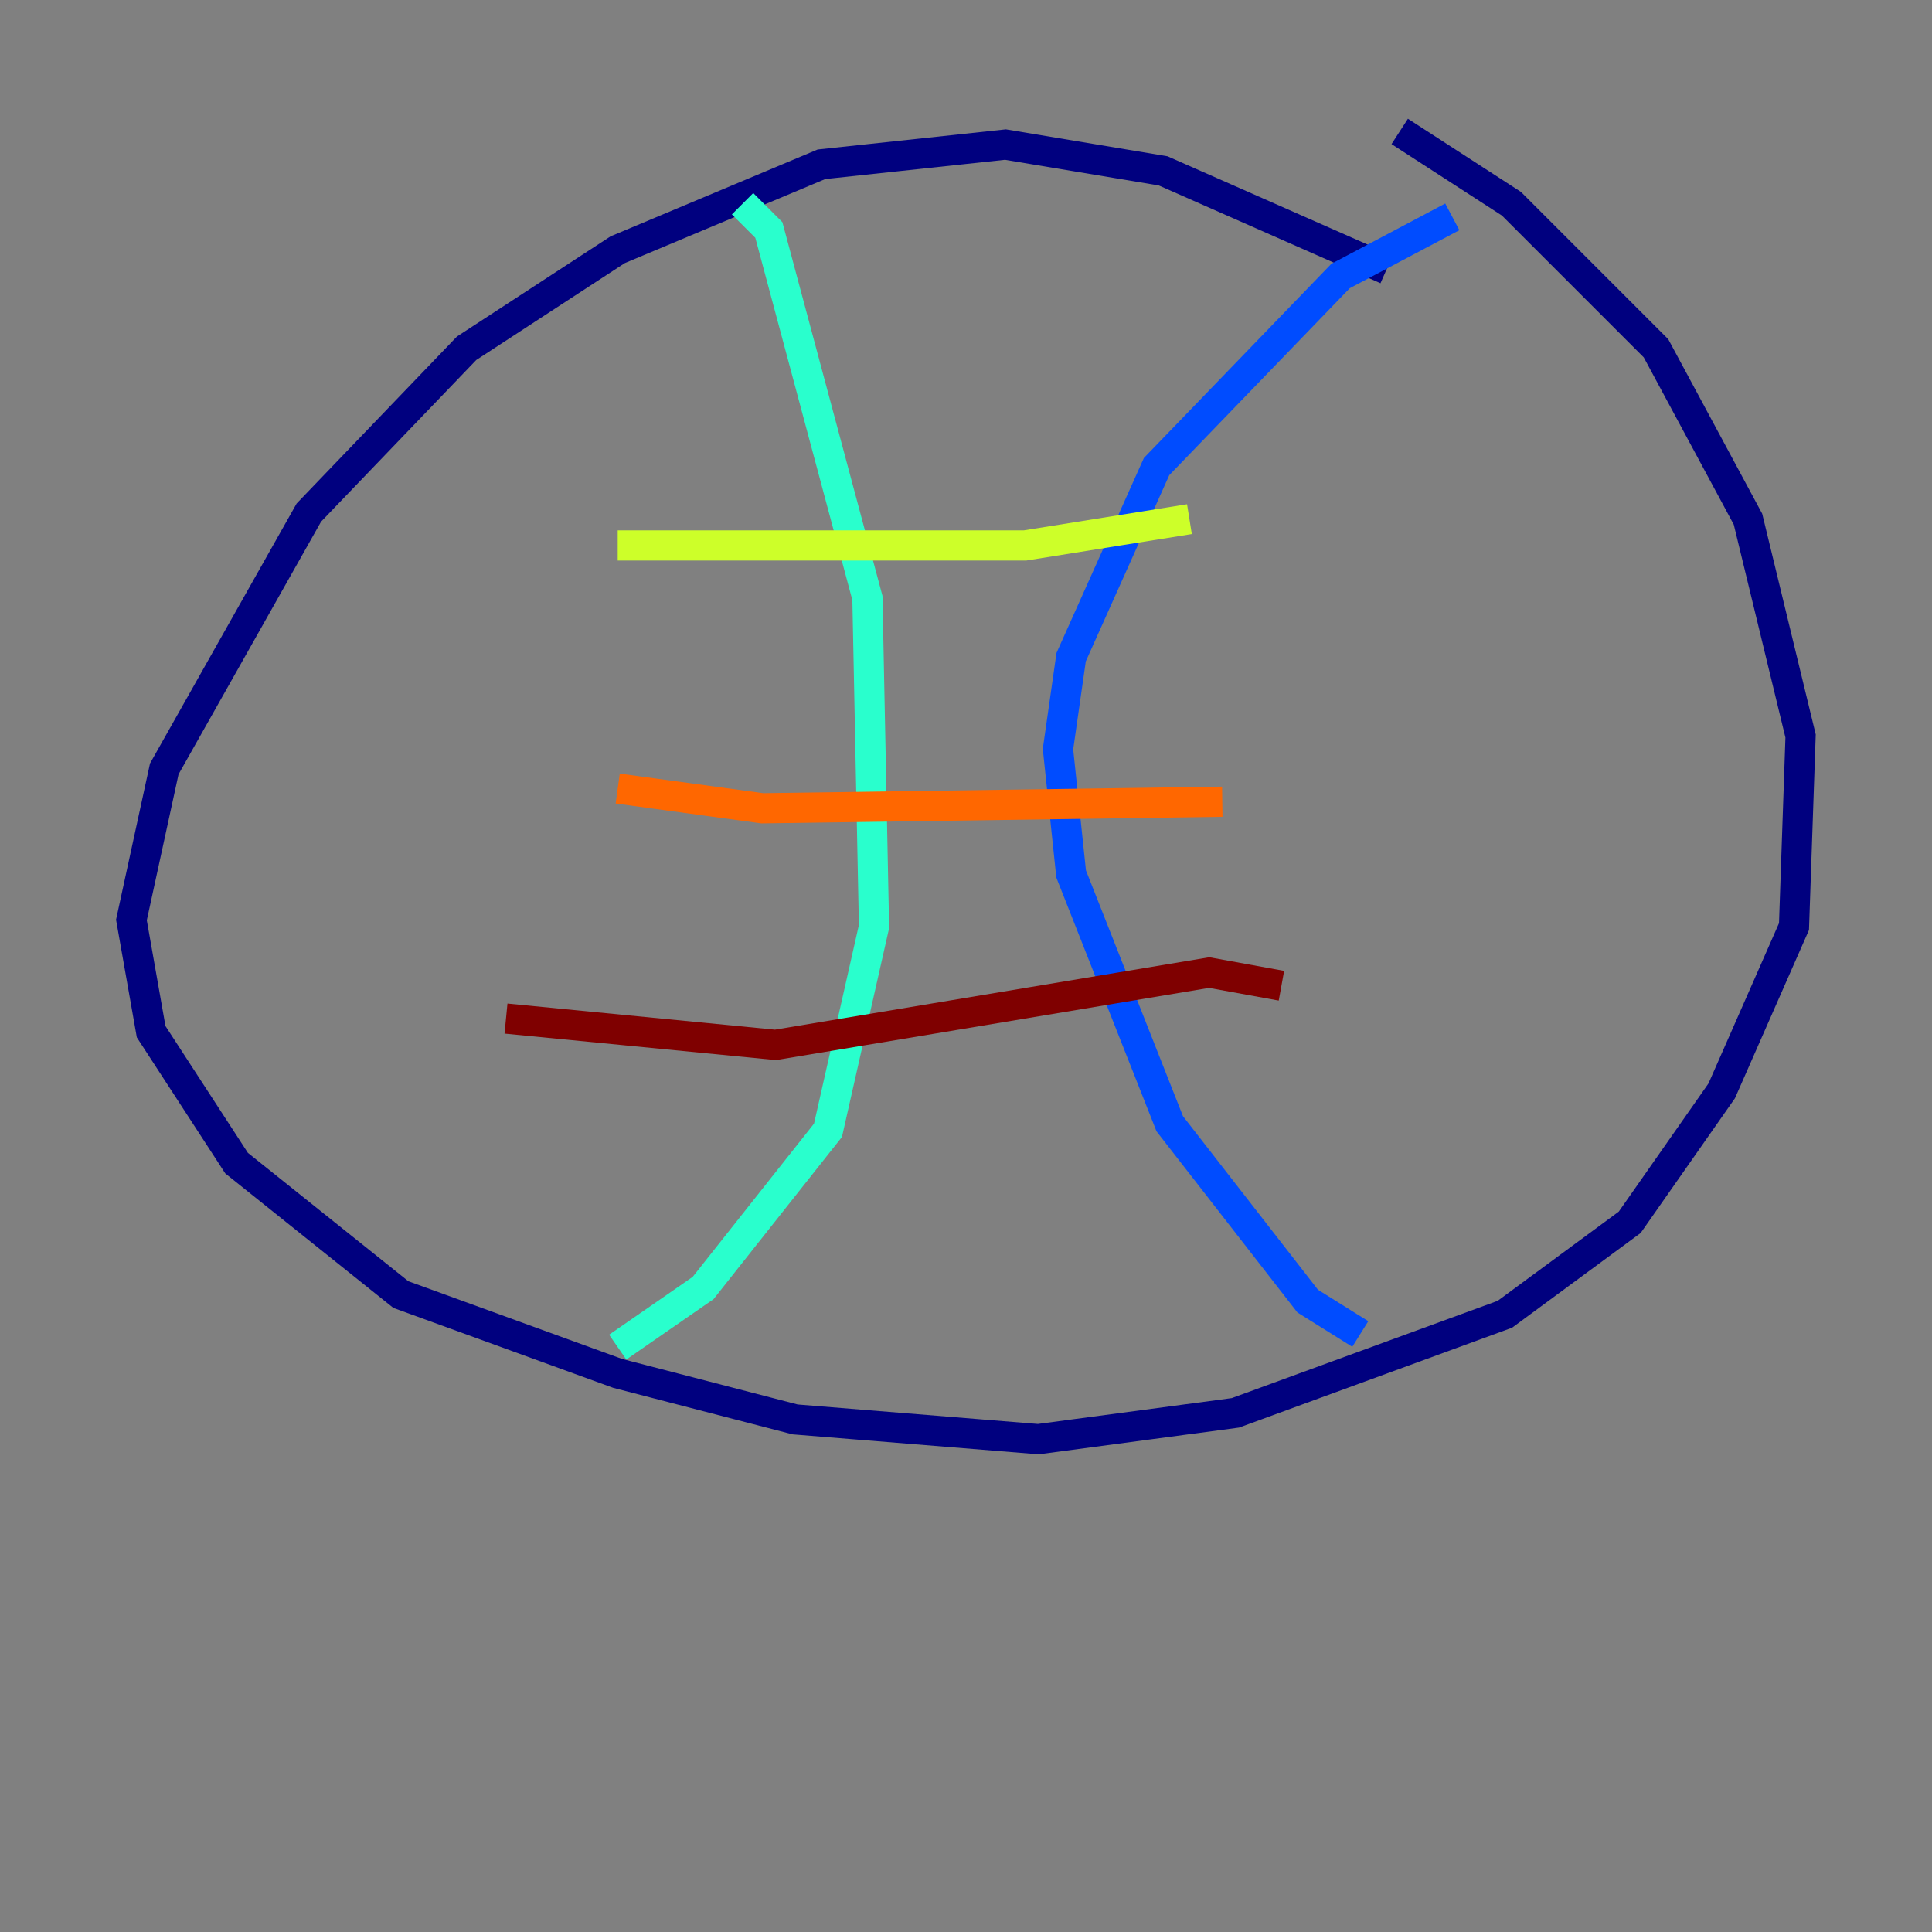 <?xml version="1.0" encoding="utf-8" ?>
<svg baseProfile="tiny" height="128" version="1.2" viewBox="0,0,128,128" width="128" xmlns="http://www.w3.org/2000/svg" xmlns:ev="http://www.w3.org/2001/xml-events" xmlns:xlink="http://www.w3.org/1999/xlink"><rect x="0" y="0" width="128" height="128" fill="#808080" stroke="none"/><defs /><polyline fill="none" points="91.864,17.85 77.061,11.32 66.612,9.578 54.422,10.884 40.925,16.544 30.912,23.075 20.463,33.959 10.884,50.939 8.707,60.952 10.014,68.354 15.674,77.061 26.558,85.769 40.925,90.993 52.68,94.041 68.789,95.347 81.85,93.605 99.701,87.075 107.973,80.98 114.068,72.272 118.857,61.388 119.293,48.762 115.809,34.395 109.714,23.075 100.136,13.497 92.735,8.707" stroke="#00007f" stroke-width="2" /><polyline fill="none" points="96.218,14.367 88.816,18.286 76.626,30.912 70.966,43.537 70.095,49.633 70.966,57.905 77.497,74.449 86.639,86.204 90.122,88.381" stroke="#004cff" stroke-width="2" /><polyline fill="none" points="49.197,13.497 50.939,15.238 57.469,39.619 57.905,61.388 54.857,74.884 46.585,85.333 40.925,89.252" stroke="#29ffcd" stroke-width="2" /><polyline fill="none" points="78.803,34.395 67.918,36.136 40.925,36.136" stroke="#cdff29" stroke-width="2" /><polyline fill="none" points="80.98,53.116 50.503,53.551 40.925,52.245" stroke="#ff6700" stroke-width="2" /><polyline fill="none" points="84.898,65.306 80.109,64.435 51.374,69.225 33.524,67.483" stroke="#7f0000" stroke-width="2" /></svg>